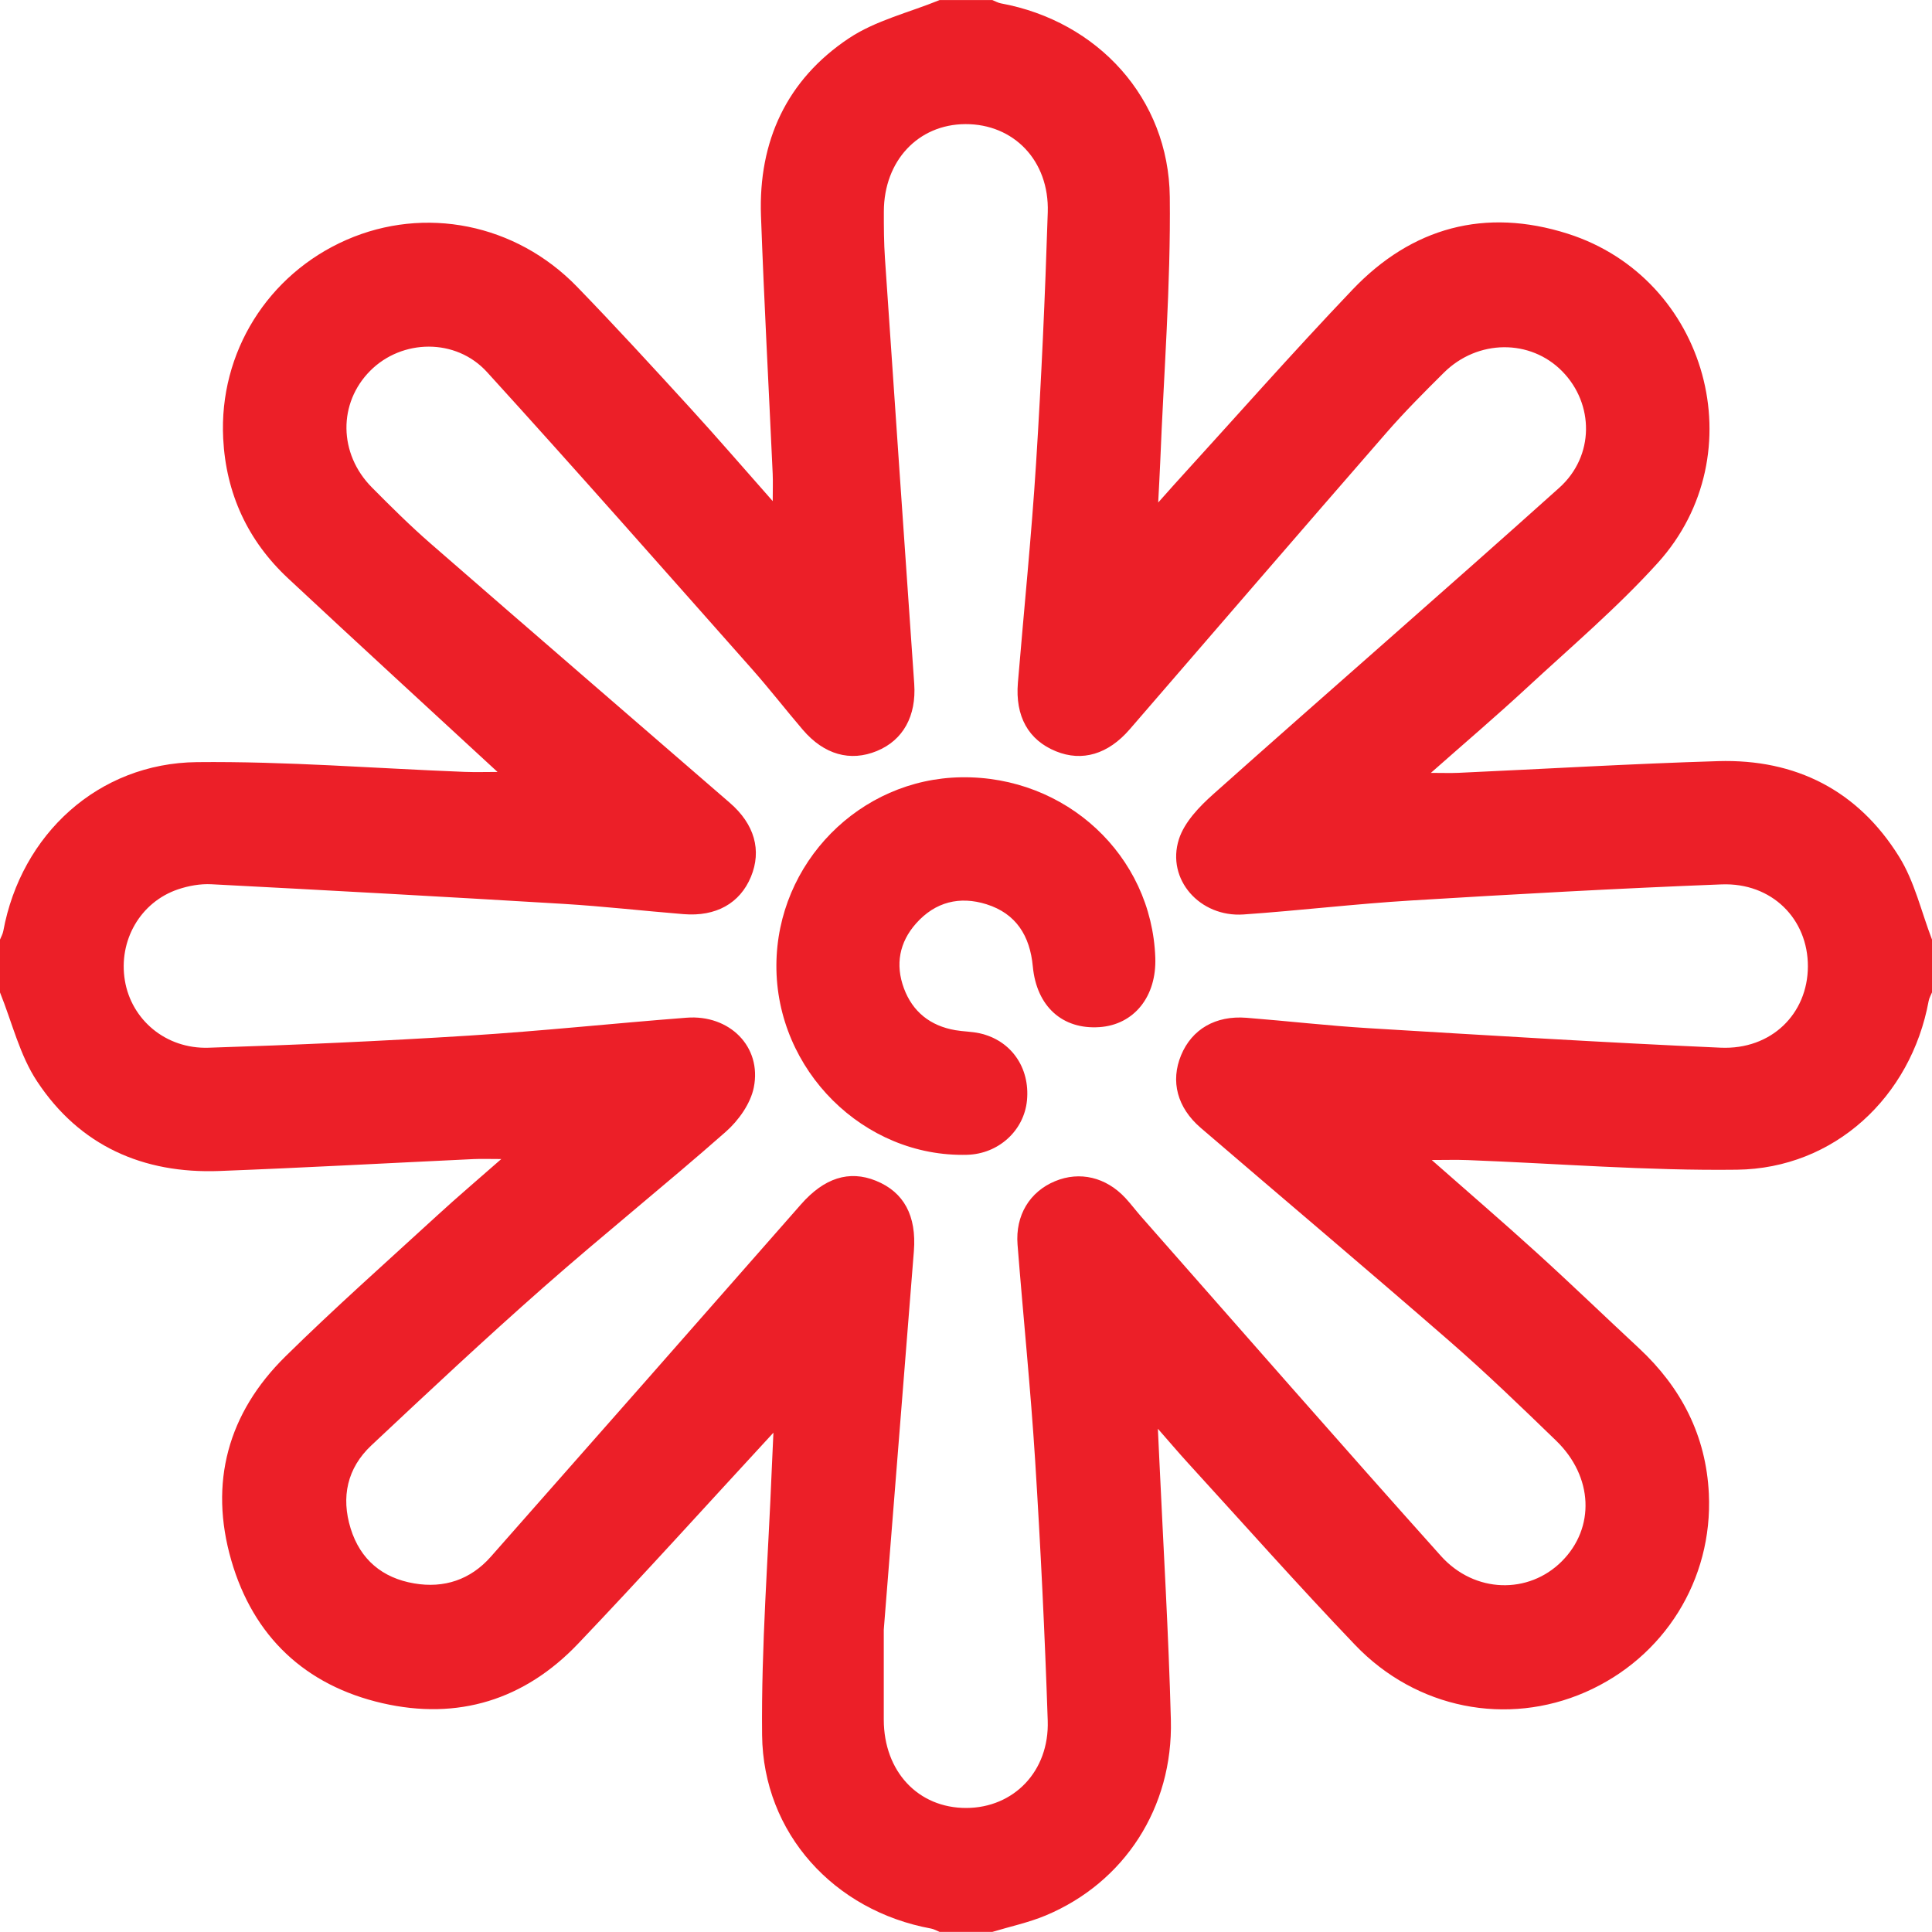 <?xml version="1.0" encoding="utf-8"?>
<!-- Generator: Adobe Illustrator 27.9.0, SVG Export Plug-In . SVG Version: 6.00 Build 0)  -->
<svg version="1.1" id="Layer_1" xmlns="http://www.w3.org/2000/svg" xmlns:xlink="http://www.w3.org/1999/xlink" x="0px" y="0px"
	 viewBox="0 0 500 500" style="enable-background:new 0 0 500 500;" xml:space="preserve">
<style type="text/css">
	.st0{fill:#EC1F28;}
</style>
<g>
	<path class="st0" d="M500,243.16c0,4.56,0,9.11,0,13.67c-0.29,0.73-0.72,1.44-0.86,2.2c-4.59,24.9-24.43,43.37-49.61,43.69
		c-23.21,0.29-46.45-1.6-69.68-2.49c-2.9-0.11-5.81-0.02-9.32-0.02c9.46,8.34,18.46,16.07,27.24,24.05
		c8.91,8.09,17.57,16.45,26.38,24.64c10.96,10.2,17.38,22.63,18.1,37.66c1.06,22.31-11.58,42.44-31.94,51.36
		c-20.26,8.87-43.74,4.38-59.61-12.21c-14.72-15.39-28.86-31.34-43.23-47.06c-2.35-2.57-4.61-5.24-7.81-8.89
		c0.17,3.68,0.27,5.9,0.38,8.12c1.03,22.41,2.39,44.82,2.98,67.24c0.59,22.69-12.04,42.06-32.34,50.58
		c-4.43,1.86-9.22,2.87-13.85,4.27c-4.56,0-9.11,0-13.67,0c-0.73-0.29-1.44-0.72-2.2-0.86c-25.04-4.59-43.46-24.6-43.73-50.09
		c-0.24-23.05,1.6-46.13,2.52-69.2c0.12-2.92,0.26-5.84,0.41-9.04c-17.16,18.59-33.6,36.82-50.53,54.59
		c-13.84,14.54-31.09,19.92-50.69,15.41c-20.01-4.61-33.4-17.31-39.08-36.95c-5.81-20.07-0.89-38.13,14.02-52.8
		c12.74-12.54,26.14-24.42,39.32-36.51c5.2-4.78,10.6-9.35,16.53-14.56c-3.04,0-5.1-0.08-7.15,0.01
		c-21.93,1.03-43.84,2.24-65.77,3.08c-19.8,0.76-36.21-6.54-47.19-23.16C5.1,273.1,3.13,264.59,0,256.84c0-4.56,0-9.11,0-13.67
		c0.29-0.73,0.71-1.44,0.85-2.21c4.63-25.06,24.6-43.45,50.1-43.72c23.05-0.24,46.13,1.62,69.2,2.52c2.92,0.11,5.84,0.02,8.61,0.02
		c-18.16-16.77-36.26-33.35-54.2-50.1c-10.45-9.75-16.08-21.96-16.8-36.22c-1.12-22.25,11.56-42.46,31.9-51.38
		c20.26-8.88,43.79-4.24,59.66,12.11c9.96,10.27,19.63,20.83,29.29,31.39c7.07,7.73,13.91,15.68,21.37,24.11
		c0-2.98,0.08-5.04-0.01-7.1c-1.01-22.25-2.23-44.5-3.03-66.76c-0.69-19.28,6.67-35.2,22.73-45.91c6.94-4.63,15.61-6.68,23.49-9.9
		c4.56,0,9.11,0,13.67,0c0.73,0.29,1.44,0.71,2.2,0.85c25.08,4.62,43.43,24.57,43.71,50.1c0.26,22.89-1.57,45.81-2.48,68.72
		c-0.12,3.08-0.31,6.15-0.52,10.36c2.02-2.27,3.09-3.49,4.18-4.69c15.34-16.82,30.4-33.92,46.1-50.39
		c15.38-16.14,34.33-21.29,55.7-14.49c36.2,11.52,48.79,57.05,23.3,85.21c-10.44,11.54-22.42,21.71-33.87,32.31
		c-7.93,7.34-16.16,14.35-24.84,22.02c2.99,0,5.06,0.08,7.11-0.01c22.41-1.02,44.82-2.35,67.24-3.03
		c20.08-0.6,36.19,7.61,46.81,24.71C495.48,228.11,497.23,235.96,500,243.16z M228.72,421.76c0,6.7-0.01,15,0,23.29
		c0.02,13.41,8.9,22.89,21.38,22.85c12.24-0.05,21.49-9.49,21.05-22.59c-0.75-22.44-1.84-44.87-3.25-67.27
		c-1.18-18.67-3.09-37.28-4.56-55.93c-0.6-7.59,3.16-13.71,9.71-16.42c6.39-2.65,13.18-1.05,18.2,4.35c1.44,1.55,2.7,3.25,4.1,4.84
		c25.81,29.29,51.49,58.7,77.54,87.78c8.77,9.78,22.75,9.97,31.3,1.41c8.66-8.67,8.16-21.91-1.47-31.23
		c-9-8.71-18.02-17.43-27.47-25.65c-21.35-18.59-43-36.84-64.48-55.28c-6.14-5.27-7.89-12.1-5.1-18.83
		c2.79-6.72,8.91-10.31,16.91-9.68c10.54,0.83,21.05,2.05,31.6,2.69c30.36,1.83,60.73,3.71,91.11,5.05
		c13.14,0.58,22.55-8.77,22.59-21.02c0.04-12.3-9.33-21.75-22.37-21.24c-26.82,1.04-53.62,2.54-80.41,4.17
		c-14.45,0.88-28.84,2.61-43.28,3.61c-11.28,0.78-20.04-9.07-16.72-19.47c1.41-4.41,5.29-8.45,8.92-11.68
		c29.75-26.52,59.85-52.65,89.51-79.27c9.19-8.25,9.02-21.74,0.79-30.13c-8.26-8.43-21.91-8.34-30.66,0.35
		c-5.08,5.04-10.15,10.12-14.85,15.52c-22.22,25.52-44.31,51.16-66.44,76.76c-5.58,6.46-12.3,8.46-19.1,5.69
		c-7.12-2.9-10.56-9.04-9.84-17.73c1.58-18.97,3.51-37.91,4.71-56.9c1.37-21.59,2.33-43.22,3.02-64.85
		c0.43-13.39-8.84-22.88-21.31-22.83c-12.23,0.05-21.08,9.49-21.11,22.61c-0.01,4.07,0.01,8.14,0.29,12.2
		c2.49,36.68,5.02,73.35,7.57,110.03c0.58,8.34-2.86,14.6-9.67,17.4c-6.88,2.83-13.65,0.95-19.16-5.49
		c-4.44-5.19-8.63-10.61-13.16-15.72c-22.77-25.68-45.45-51.46-68.55-76.84c-8.1-8.91-22.07-8.57-30.24-0.36
		c-8.34,8.37-8.22,21.48,0.43,30.2c4.93,4.97,9.9,9.91,15.17,14.5c25.76,22.44,51.64,44.75,77.46,67.12
		c6.4,5.54,8.3,12.31,5.45,19.17c-2.84,6.83-9.03,10.32-17.4,9.64c-10.38-0.84-20.73-2.03-31.12-2.66
		c-30.36-1.83-60.74-3.5-91.11-5.08c-2.85-0.15-5.89,0.4-8.6,1.31c-9.81,3.31-15.5,13.29-13.78,23.62
		c1.69,10.11,10.55,17.73,21.65,17.38c22.44-0.71,44.87-1.72,67.28-3.13c18.83-1.18,37.6-3.19,56.42-4.64
		c11.1-0.86,19.52,7.46,17.42,18.02c-0.83,4.19-3.95,8.59-7.26,11.5c-15.5,13.65-31.65,26.58-47.15,40.23
		c-15.14,13.33-29.87,27.13-44.58,40.94c-6.24,5.86-7.88,13.35-5.35,21.51c2.5,8.04,8.2,12.8,16.42,14.2
		c7.76,1.33,14.59-0.95,19.84-6.89c26.81-30.36,53.57-60.78,80.29-91.21c5.96-6.79,12.41-8.94,19.4-6.1
		c7.22,2.93,10.53,9.03,9.81,18.22C233.96,355.9,231.4,388.01,228.72,421.76z"/>
	<path class="st0" d="M200.93,249.77c0.13-26.47,21.55-48.22,47.86-48.61c27.08-0.4,49.27,20.23,50.2,46.68
		c0.36,10.07-5.5,17.36-14.44,17.98c-9.57,0.66-16.29-5.33-17.26-15.72c-0.74-7.9-4.32-13.67-12-16.08
		c-6.92-2.17-13.24-0.62-18.18,4.93c-4.38,4.91-5.44,10.7-3.18,16.82c2.26,6.11,6.86,9.73,13.31,10.84c2.08,0.36,4.22,0.35,6.27,0.8
		c8.14,1.8,13.08,8.88,12.27,17.37c-0.75,7.83-7.38,13.86-15.48,14.08C223.55,299.58,200.79,276.95,200.93,249.77z"/>
</g>
</svg>
